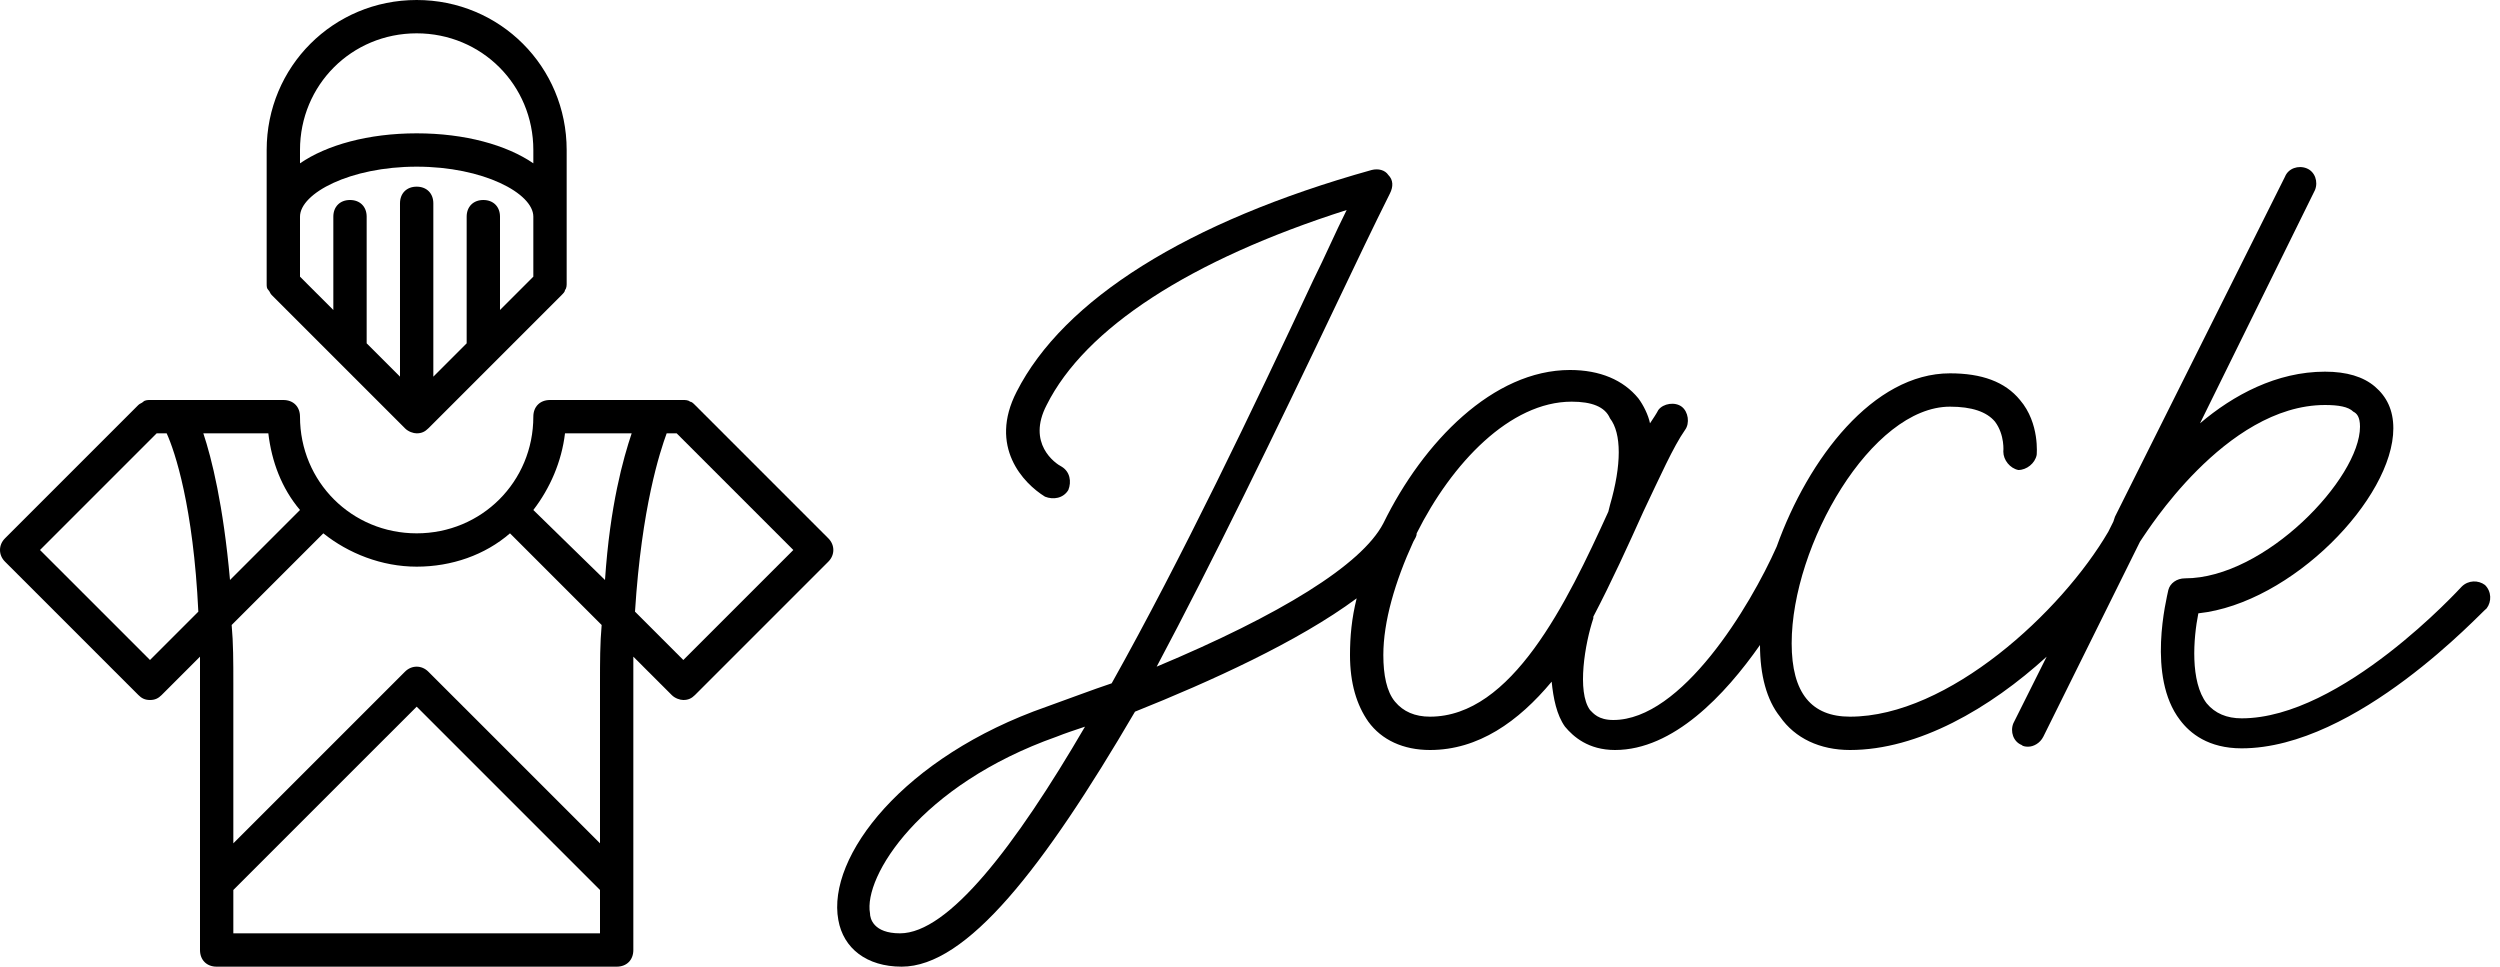 <?xml version="1.0" encoding="utf-8"?>
<!-- Generator: Adobe Illustrator 19.2.0, SVG Export Plug-In . SVG Version: 6.00 Build 0)  -->
<svg version="1.0" id="Layer_1" xmlns="http://www.w3.org/2000/svg" xmlns:xlink="http://www.w3.org/1999/xlink" x="0px" y="0px"
	 viewBox="0 0 150 58" style="enable-background:new 0 0 150 58;" xml:space="preserve">
<style type="text/css">
	.st0{fill:#000;}
</style>
<path class="st0" d="M149.1,35.1c-0.4-0.3-1-0.3-1.4,0.1c-0.1,0.1-7.2,7.9-13.2,7.9c-0.9,0-1.6-0.3-2.1-0.9c-1-1.3-0.8-3.9-0.5-5.4
	c5.6-0.6,11.7-6.9,11.7-11.1c0-1.1-0.4-1.9-1.1-2.5c-0.7-0.6-1.7-0.9-3-0.9c-2.9,0-5.5,1.4-7.5,3.1l6.9-14c0.2-0.5,0-1.1-0.5-1.3
	c-0.5-0.2-1.1,0-1.3,0.5L126.9,31l-0.1,0.3l-0.3,0.6c-2.8,4.8-9.6,11.1-15.5,11.1c-2.3,0-3.5-1.4-3.5-4.4c0-5.9,4.8-14.2,9.5-14.2
	c1.3,0,2.2,0.3,2.7,0.9c0.6,0.8,0.5,1.8,0.5,1.8c0,0.5,0.4,1,0.9,1.1c0.5,0,1-0.4,1.1-0.9c0,0,0.2-1.9-1-3.3
	c-0.9-1.1-2.3-1.6-4.2-1.6c-4.6,0-8.5,5.1-10.4,10.4c0,0,0,0,0,0c-1.6,3.6-5.7,10.4-9.8,10.4c-0.9,0-1.2-0.4-1.4-0.6
	c-0.8-1.1-0.3-4,0.2-5.5c0,0,0-0.1,0-0.1c1.1-2.1,2.1-4.3,3-6.3c1-2.1,1.8-3.9,2.5-4.9c0.3-0.4,0.2-1.1-0.2-1.4s-1.1-0.2-1.4,0.2
	c-0.1,0.2-0.3,0.5-0.5,0.8c-0.1-0.5-0.4-1.1-0.7-1.5c-0.9-1.1-2.3-1.7-4.1-1.7c-4.6,0-8.8,4.3-11.2,9.2c0,0,0,0,0,0
	c-1.3,2.5-6.2,5.5-13.6,8.6c3.3-6.2,7-13.8,11-22.2c1-2.1,2-4.2,3-6.2c0.2-0.4,0.2-0.8-0.1-1.1c-0.2-0.3-0.6-0.4-1-0.3
	C71.2,13.3,63.8,18,61,23.5c-1.7,3.3,0.4,5.5,1.7,6.3c0.5,0.2,1.1,0.1,1.4-0.4c0.2-0.5,0.1-1.1-0.4-1.4c-0.4-0.2-2.1-1.4-0.9-3.7
	c2.3-4.6,8.6-8.7,18-11.7c-0.7,1.4-1.3,2.8-2,4.2c-3.6,7.7-7.9,16.7-12.1,24.2c-1.2,0.4-2.5,0.9-3.9,1.4c-8.6,3-13.2,9-12.5,12.8
	c0.3,1.7,1.7,2.8,3.8,2.8c3.9,0,8.5-5.9,14-15.3c4.5-1.8,9.8-4.2,13.3-6.8c-0.3,1.2-0.4,2.3-0.4,3.4c0,1.7,0.4,3,1.1,4
	c0.8,1.1,2.1,1.7,3.7,1.7c2.9,0,5.3-1.7,7.3-4.1c0.1,1,0.3,2,0.8,2.7c0.5,0.6,1.4,1.4,3,1.4c3.5,0,6.6-3.3,8.7-6.3
	c0,1.8,0.4,3.3,1.2,4.3c0.9,1.3,2.4,2,4.2,2c4.1,0,8.4-2.5,11.8-5.6l-2,4c-0.2,0.5,0,1.1,0.5,1.3c0.1,0.1,0.3,0.1,0.4,0.1
	c0.3,0,0.7-0.2,0.9-0.6l5.8-11.7l0,0l0.2-0.3c0.1-0.1,4.9-7.9,10.9-7.9c0.8,0,1.4,0.1,1.7,0.4c0.2,0.1,0.4,0.3,0.4,0.9
	c0,3.1-5.7,9.1-10.5,9.1c-0.5,0-0.9,0.3-1,0.7c-0.1,0.5-1.3,5.2,0.7,7.8c0.6,0.8,1.7,1.7,3.7,1.7c6.9,0,14.4-8.2,14.7-8.4
	C149.5,36.1,149.5,35.5,149.1,35.1z M54,56c-1.6,0-1.8-0.9-1.8-1.2c-0.4-2.2,3-7.7,11.2-10.6c0.5-0.2,1.1-0.4,1.7-0.6
	C60.9,50.8,56.9,56,54,56z M85.8,43c-0.9,0-1.6-0.3-2.1-0.9c-0.5-0.6-0.7-1.6-0.7-2.8c0-2,0.7-4.4,1.8-6.8c0.1-0.2,0.2-0.3,0.2-0.5
	c2.1-4.2,5.6-7.9,9.3-7.9c1.2,0,2,0.3,2.3,1c0.7,0.9,0.7,2.8,0,5.2l-0.1,0.4C94,36.2,90.7,43,85.8,43z"/>
<g>
	<path class="st0" d="M49.7,32.3l-8-8c-0.1-0.1-0.2-0.2-0.3-0.2C41.3,24,41.1,24,41,24c0,0,0,0,0,0h-8c-0.6,0-1,0.4-1,1
		c0,3.9-3.1,7-7,7c-3.9,0-7-3.1-7-7c0-0.6-0.4-1-1-1H9c0,0,0,0,0,0c-0.1,0-0.3,0-0.4,0.1c-0.1,0.1-0.2,0.1-0.3,0.2l-8,8
		c-0.4,0.4-0.4,1,0,1.4l8,8C8.5,41.9,8.7,42,9,42c0.3,0,0.5-0.1,0.7-0.3l2.3-2.3c0,0.5,0,1,0,1.6v12c0,0,0,0,0,0v4c0,0.6,0.4,1,1,1
		h24c0.6,0,1-0.4,1-1V41c0-0.5,0-1.1,0-1.6l2.3,2.3c0.2,0.2,0.5,0.3,0.7,0.3c0.3,0,0.5-0.1,0.7-0.3l8-8
		C50.1,33.3,50.1,32.7,49.7,32.3z M37.9,26c-0.5,1.5-1.3,4.3-1.6,8.8L32,30.6c1-1.3,1.7-2.9,1.9-4.6H37.9z M18,30.6l-4.2,4.2
		c-0.4-4.5-1.1-7.3-1.6-8.8h3.9C16.3,27.7,16.9,29.3,18,30.6z M9,39.6L2.4,33l7-7H10c0.5,1.1,1.6,4.4,1.9,10.7L9,39.6z M25,42.4
		l11,11V56H14v-2.6L25,42.4z M36,41v9.6L25.7,40.3c-0.4-0.4-1-0.4-1.4,0L14,50.6V41c0-1.3,0-2.4-0.1-3.5l5.5-5.5
		c1.5,1.2,3.5,2,5.6,2c2.1,0,4.1-0.7,5.6-2l5.5,5.5C36,38.6,36,39.7,36,41z M40,26h0.6l7,7L41,39.6l-2.9-2.9
		C38.5,30.4,39.6,27.1,40,26z"/>
	<path class="st0" d="M16,17L16,17C16,17,16,17.1,16,17c0,0.2,0,0.3,0.1,0.4c0.1,0.1,0.1,0.2,0.2,0.3l4,4c0,0,0,0,0,0l4,4
		c0.2,0.2,0.5,0.3,0.7,0.3c0.3,0,0.5-0.1,0.7-0.3l4-4c0,0,0,0,0,0l4-4c0.1-0.1,0.2-0.2,0.2-0.3C34,17.3,34,17.1,34,17V9c0-5-4-9-9-9
		c-5,0-9,4-9,9c0,0,0,0,0,0s0,0,0,0V17C16,17,16,17,16,17z M32,16.6l-2,2V13c0-0.6-0.4-1-1-1c-0.6,0-1,0.4-1,1v7.6l-2,2V12.2
		c0-0.6-0.4-1-1-1c-0.6,0-1,0.4-1,1v10.4l-2-2V13c0-0.6-0.4-1-1-1c-0.6,0-1,0.4-1,1v5.6l-2-2V13c0-1.4,3-3,7-3c4,0,7,1.6,7,3V16.6z
		 M25,2c3.9,0,7,3.1,7,7v0.8C30.4,8.7,27.9,8,25,8s-5.4,0.7-7,1.8V9c0,0,0,0,0,0s0,0,0,0C18,5.1,21.1,2,25,2z"/>
</g>
</svg>
